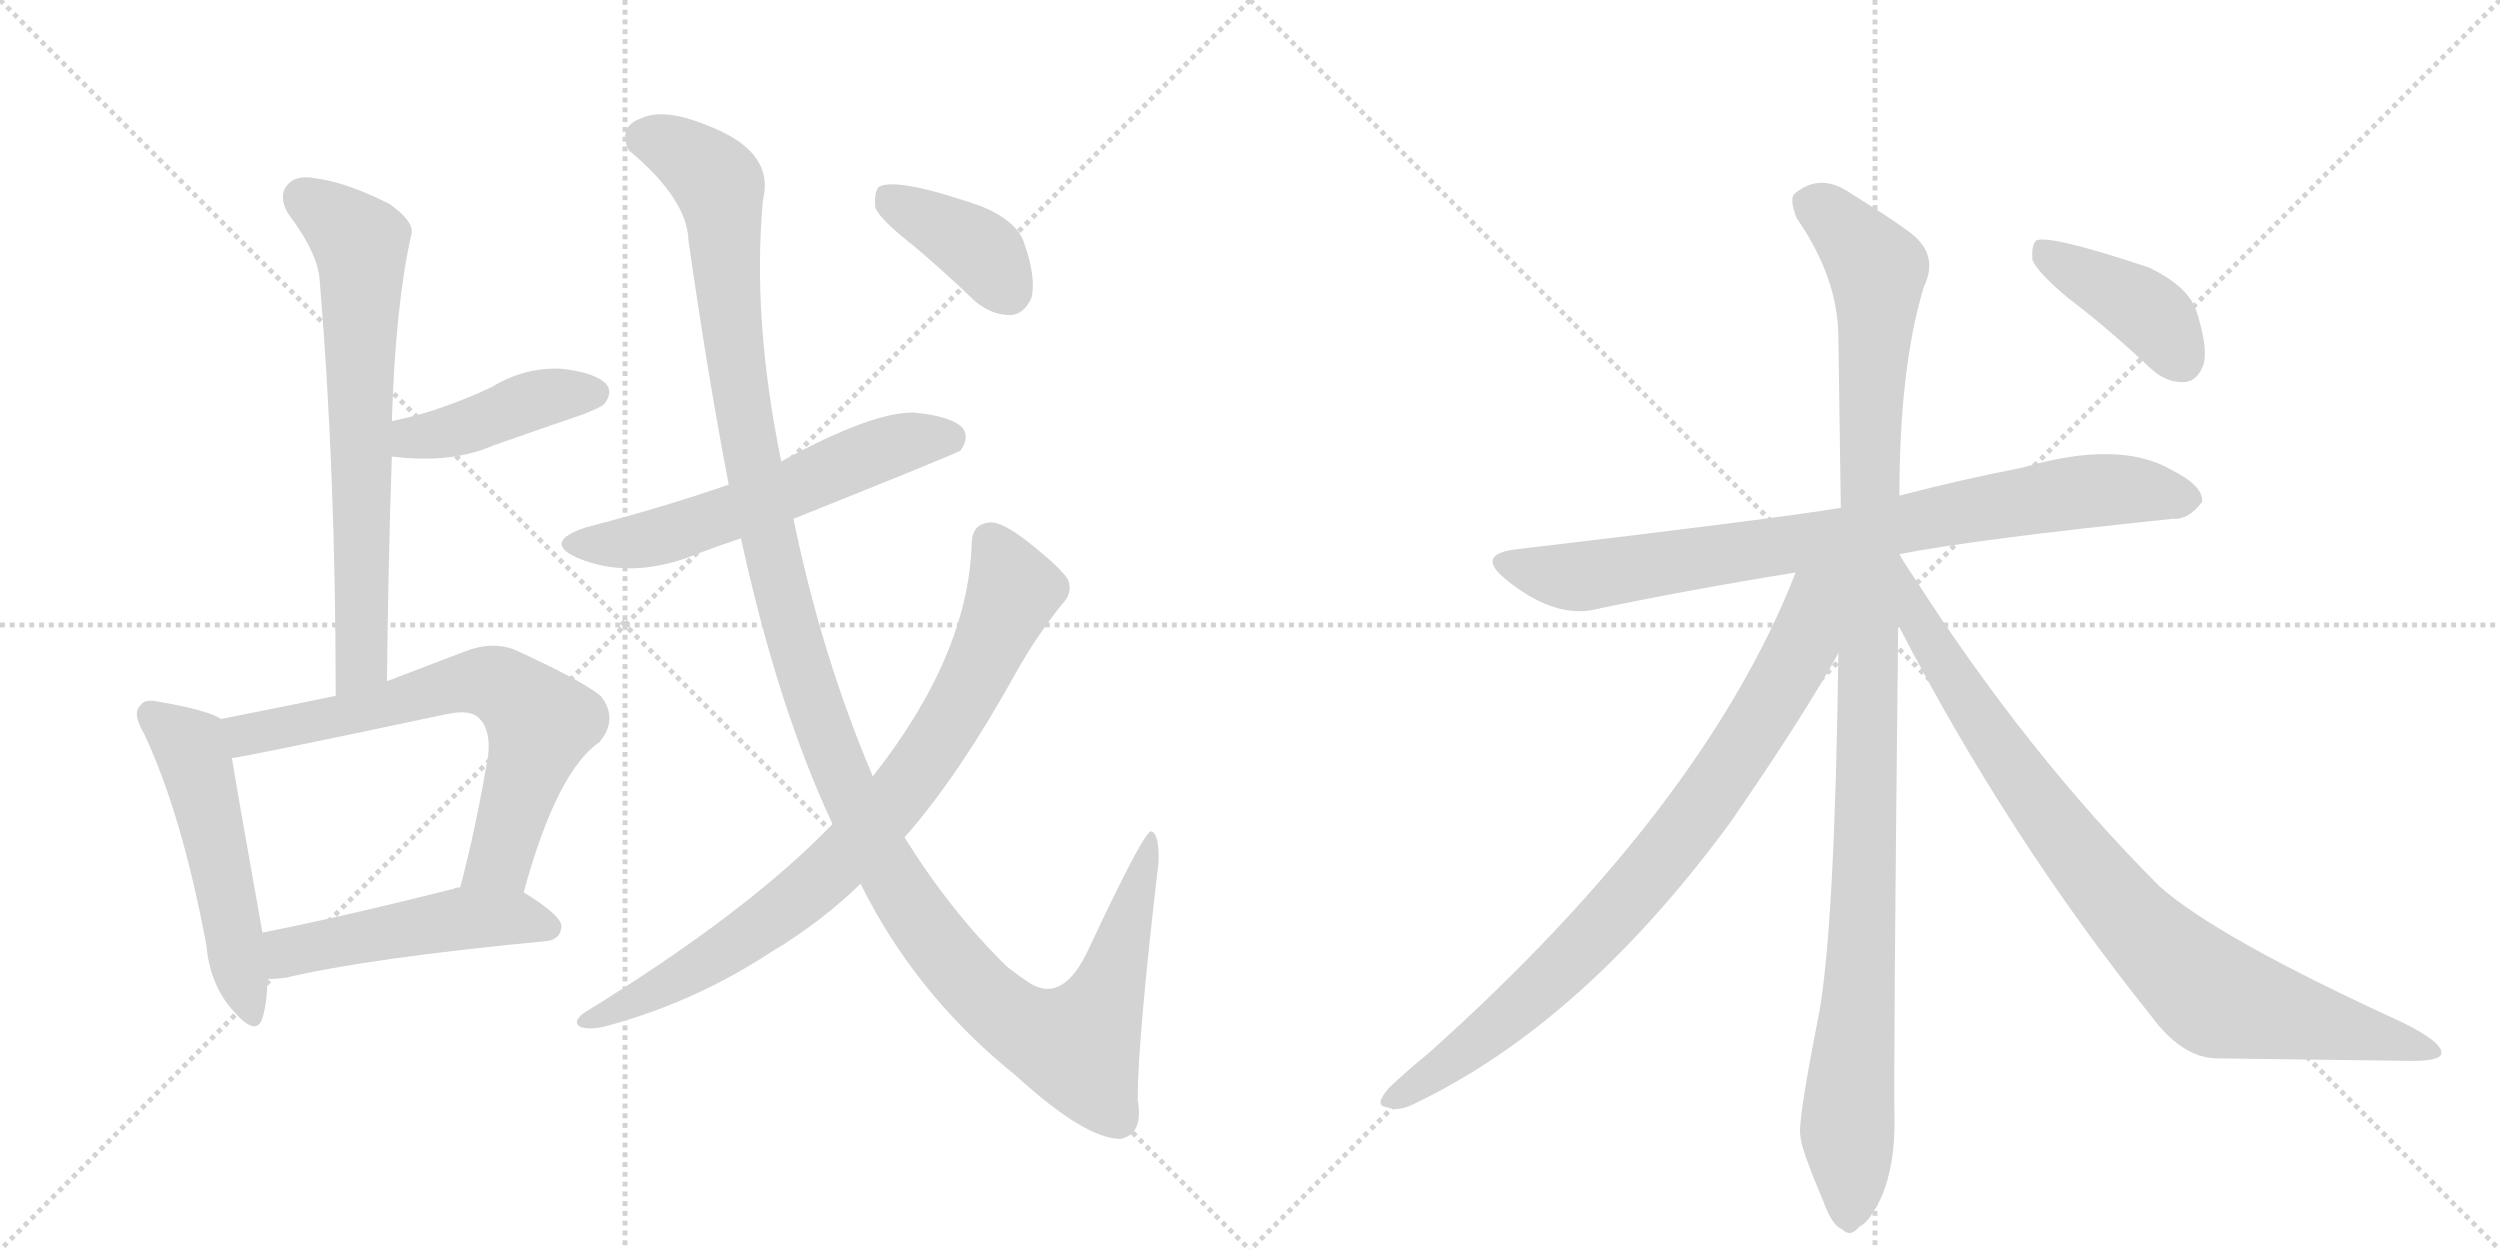 <svg version="1.1" viewBox="0 0 2048 1024" xmlns="http://www.w3.org/2000/svg">
  <g stroke="lightgray" stroke-dasharray="1,1" stroke-width="1" transform="scale(4, 4)">
    <line x1="0" y1="0" x2="256" y2="256"></line>
    <line x1="256" y1="0" x2="0" y2="256"></line>
    <line x1="128" y1="0" x2="128" y2="256"></line>
    <line x1="0" y1="128" x2="256" y2="128"></line>
    <line x1="256" y1="0" x2="512" y2="256"></line>
    <line x1="512" y1="0" x2="256" y2="256"></line>
    <line x1="384" y1="0" x2="384" y2="256"></line>
    <line x1="256" y1="128" x2="512" y2="128"></line>
  </g>
<g transform="scale(1, -1) translate(0, -850)">
   <style type="text/css">
    @keyframes keyframes0 {
      from {
       stroke: black;
       stroke-dashoffset: 684;
       stroke-width: 128;
       }
       69% {
       animation-timing-function: step-end;
       stroke: black;
       stroke-dashoffset: 0;
       stroke-width: 128;
       }
       to {
       stroke: black;
       stroke-width: 1024;
       }
       }
       #make-me-a-hanzi-animation-0 {
         animation: keyframes0 0.807s both;
         animation-delay: 0s;
         animation-timing-function: linear;
       }
    @keyframes keyframes1 {
      from {
       stroke: black;
       stroke-dashoffset: 423;
       stroke-width: 128;
       }
       58% {
       animation-timing-function: step-end;
       stroke: black;
       stroke-dashoffset: 0;
       stroke-width: 128;
       }
       to {
       stroke: black;
       stroke-width: 1024;
       }
       }
       #make-me-a-hanzi-animation-1 {
         animation: keyframes1 0.594s both;
         animation-delay: 0.807s;
         animation-timing-function: linear;
       }
    @keyframes keyframes2 {
      from {
       stroke: black;
       stroke-dashoffset: 519;
       stroke-width: 128;
       }
       63% {
       animation-timing-function: step-end;
       stroke: black;
       stroke-dashoffset: 0;
       stroke-width: 128;
       }
       to {
       stroke: black;
       stroke-width: 1024;
       }
       }
       #make-me-a-hanzi-animation-2 {
         animation: keyframes2 0.672s both;
         animation-delay: 1.401s;
         animation-timing-function: linear;
       }
    @keyframes keyframes3 {
      from {
       stroke: black;
       stroke-dashoffset: 679;
       stroke-width: 128;
       }
       69% {
       animation-timing-function: step-end;
       stroke: black;
       stroke-dashoffset: 0;
       stroke-width: 128;
       }
       to {
       stroke: black;
       stroke-width: 1024;
       }
       }
       #make-me-a-hanzi-animation-3 {
         animation: keyframes3 0.803s both;
         animation-delay: 2.073s;
         animation-timing-function: linear;
       }
    @keyframes keyframes4 {
      from {
       stroke: black;
       stroke-dashoffset: 492;
       stroke-width: 128;
       }
       62% {
       animation-timing-function: step-end;
       stroke: black;
       stroke-dashoffset: 0;
       stroke-width: 128;
       }
       to {
       stroke: black;
       stroke-width: 1024;
       }
       }
       #make-me-a-hanzi-animation-4 {
         animation: keyframes4 0.65s both;
         animation-delay: 2.876s;
         animation-timing-function: linear;
       }
    @keyframes keyframes5 {
      from {
       stroke: black;
       stroke-dashoffset: 579;
       stroke-width: 128;
       }
       65% {
       animation-timing-function: step-end;
       stroke: black;
       stroke-dashoffset: 0;
       stroke-width: 128;
       }
       to {
       stroke: black;
       stroke-width: 1024;
       }
       }
       #make-me-a-hanzi-animation-5 {
         animation: keyframes5 0.721s both;
         animation-delay: 3.526s;
         animation-timing-function: linear;
       }
    @keyframes keyframes6 {
      from {
       stroke: black;
       stroke-dashoffset: 1312;
       stroke-width: 128;
       }
       81% {
       animation-timing-function: step-end;
       stroke: black;
       stroke-dashoffset: 0;
       stroke-width: 128;
       }
       to {
       stroke: black;
       stroke-width: 1024;
       }
       }
       #make-me-a-hanzi-animation-6 {
         animation: keyframes6 1.318s both;
         animation-delay: 4.247s;
         animation-timing-function: linear;
       }
    @keyframes keyframes7 {
      from {
       stroke: black;
       stroke-dashoffset: 814;
       stroke-width: 128;
       }
       73% {
       animation-timing-function: step-end;
       stroke: black;
       stroke-dashoffset: 0;
       stroke-width: 128;
       }
       to {
       stroke: black;
       stroke-width: 1024;
       }
       }
       #make-me-a-hanzi-animation-7 {
         animation: keyframes7 0.912s both;
         animation-delay: 5.565s;
         animation-timing-function: linear;
       }
    @keyframes keyframes8 {
      from {
       stroke: black;
       stroke-dashoffset: 386;
       stroke-width: 128;
       }
       56% {
       animation-timing-function: step-end;
       stroke: black;
       stroke-dashoffset: 0;
       stroke-width: 128;
       }
       to {
       stroke: black;
       stroke-width: 1024;
       }
       }
       #make-me-a-hanzi-animation-8 {
         animation: keyframes8 0.564s both;
         animation-delay: 6.478s;
         animation-timing-function: linear;
       }
    @keyframes keyframes9 {
      from {
       stroke: black;
       stroke-dashoffset: 819;
       stroke-width: 128;
       }
       73% {
       animation-timing-function: step-end;
       stroke: black;
       stroke-dashoffset: 0;
       stroke-width: 128;
       }
       to {
       stroke: black;
       stroke-width: 1024;
       }
       }
       #make-me-a-hanzi-animation-9 {
         animation: keyframes9 0.917s both;
         animation-delay: 7.042s;
         animation-timing-function: linear;
       }
    @keyframes keyframes10 {
      from {
       stroke: black;
       stroke-dashoffset: 1104;
       stroke-width: 128;
       }
       78% {
       animation-timing-function: step-end;
       stroke: black;
       stroke-dashoffset: 0;
       stroke-width: 128;
       }
       to {
       stroke: black;
       stroke-width: 1024;
       }
       }
       #make-me-a-hanzi-animation-10 {
         animation: keyframes10 1.148s both;
         animation-delay: 7.958s;
         animation-timing-function: linear;
       }
    @keyframes keyframes11 {
      from {
       stroke: black;
       stroke-dashoffset: 829;
       stroke-width: 128;
       }
       73% {
       animation-timing-function: step-end;
       stroke: black;
       stroke-dashoffset: 0;
       stroke-width: 128;
       }
       to {
       stroke: black;
       stroke-width: 1024;
       }
       }
       #make-me-a-hanzi-animation-11 {
         animation: keyframes11 0.925s both;
         animation-delay: 9.107s;
         animation-timing-function: linear;
       }
    @keyframes keyframes12 {
      from {
       stroke: black;
       stroke-dashoffset: 875;
       stroke-width: 128;
       }
       74% {
       animation-timing-function: step-end;
       stroke: black;
       stroke-dashoffset: 0;
       stroke-width: 128;
       }
       to {
       stroke: black;
       stroke-width: 1024;
       }
       }
       #make-me-a-hanzi-animation-12 {
         animation: keyframes12 0.962s both;
         animation-delay: 10.031s;
         animation-timing-function: linear;
       }
    @keyframes keyframes13 {
      from {
       stroke: black;
       stroke-dashoffset: 407;
       stroke-width: 128;
       }
       57% {
       animation-timing-function: step-end;
       stroke: black;
       stroke-dashoffset: 0;
       stroke-width: 128;
       }
       to {
       stroke: black;
       stroke-width: 1024;
       }
       }
       #make-me-a-hanzi-animation-13 {
         animation: keyframes13 0.581s both;
         animation-delay: 10.993s;
         animation-timing-function: linear;
       }
</style>
<path d="M 317 292 Q 318 388 321 476 L 321 505 Q 324 601 337 658 Q 340 668 319 683 Q 283 701 258 704 Q 242 707 235 698 Q 228 689 236 675 Q 261 642 262 619 Q 275 463 275 280 C 275 250 317 262 317 292 Z" fill="lightgray"></path> 
<path d="M 321 476 Q 370 470 404 485 Q 438 497 476 510 Q 492 516 495 519 Q 502 528 497 535 Q 488 545 459 548 Q 429 549 403 533 Q 384 524 364 517 Q 345 510 321 505 C 292 499 291 479 321 476 Z" fill="lightgray"></path> 
<path d="M 181 261 Q 171 268 131 275 Q 118 278 115 272 Q 108 266 118 249 Q 149 183 169 76 Q 172 43 191 22 Q 210 0 215 16 Q 219 29 219 48 L 215 86 Q 196 192 190 229 C 185 259 185 259 181 261 Z" fill="lightgray"></path> 
<path d="M 429 119 Q 456 218 491 242 Q 507 261 492 280 Q 476 293 421 318 Q 402 325 380 316 Q 346 303 317 292 L 275 280 Q 227 270 181 261 C 152 255 160 224 190 229 Q 196 229 366 265 Q 385 269 392 262 Q 402 253 400 232 Q 390 172 377 123 C 370 94 421 90 429 119 Z" fill="lightgray"></path> 
<path d="M 219 48 Q 226 48 234 49 Q 301 65 447 79 Q 459 80 460 91 Q 460 100 429 119 L 377 123 Q 373 123 372 122 Q 285 100 215 86 C 186 80 189 47 219 48 Z" fill="lightgray"></path> 
<path d="M 650 425 Q 785 479 787 481 Q 794 491 789 499 Q 780 509 749 512 Q 715 513 640 472 L 597 453 Q 542 434 480 418 Q 444 406 473 393 Q 518 374 573 397 Q 589 403 607 409 L 650 425 Z" fill="lightgray"></path> 
<path d="M 705 126 Q 750 35 832 -31 Q 889 -83 918 -83 Q 937 -79 932 -51 Q 932 -2 949 143 Q 950 167 943 169 Q 937 169 892 73 Q 871 27 843 45 Q 834 51 825 58 Q 779 103 741 164 L 715 214 Q 673 313 650 425 L 640 472 Q 616 589 625 686 Q 635 726 580 747 Q 544 762 525 753 Q 506 746 515 727 Q 563 687 564 653 Q 580 541 597 453 L 607 409 Q 637 271 682 175 L 705 126 Z" fill="lightgray"></path> 
<path d="M 682 175 Q 613 103 478 20 Q 469 13 475 9 Q 482 6 495 9 Q 567 28 630 69 Q 672 94 705 126 L 741 164 Q 786 215 834 302 Q 850 330 870 355 Q 879 364 875 375 Q 869 385 841 407 Q 820 423 811 422 Q 796 421 796 404 Q 793 313 715 214 L 682 175 Z" fill="lightgray"></path> 
<path d="M 748 649 Q 773 628 799 603 Q 814 591 829 592 Q 839 593 845 606 Q 849 622 839 651 Q 833 669 804 681 Q 735 705 720 697 Q 716 693 717 680 Q 721 670 748 649 Z" fill="lightgray"></path> 
<path d="M 1556 396 Q 1616 408 1780 425 Q 1793 424 1804 439 Q 1805 452 1779 465 Q 1736 490 1657 467 Q 1606 457 1556 444 L 1508 434 Q 1454 425 1242 400 Q 1208 396 1234 375 Q 1271 345 1303 350 Q 1378 366 1471 381 L 1556 396 Z" fill="lightgray"></path> 
<path d="M 1556 444 Q 1556 549 1576 615 Q 1589 642 1564 660 Q 1548 672 1517 691 Q 1492 709 1471 692 Q 1465 688 1472 671 Q 1506 622 1506 573 Q 1507 509 1508 434 L 1506 315 Q 1503 89 1490 19 Q 1472 -72 1475 -81 Q 1475 -90 1494 -135 Q 1501 -154 1509 -157 Q 1516 -164 1523 -155 Q 1532 -151 1542 -129 Q 1552 -104 1552 -70 Q 1551 -25 1555 338 L 1556 444 Z" fill="lightgray"></path> 
<path d="M 1471 381 Q 1396 189 1170 -13 Q 1154 -26 1138 -41 Q 1125 -56 1136 -57 Q 1146 -61 1159 -54 Q 1297 12 1418 177 Q 1478 264 1506 315 C 1556 403 1490 429 1471 381 Z" fill="lightgray"></path> 
<path d="M 1555 338 Q 1645 164 1762 18 Q 1787 -16 1815 -17 Q 1897 -18 1968 -19 Q 1999 -20 2000 -13 Q 2001 -4 1969 12 Q 1816 82 1769 124 Q 1661 232 1568 377 Q 1561 387 1556 396 L 1556 396 C 1539 421 1541 365 1555 338 Z" fill="lightgray"></path> 
<path d="M 1694 606 Q 1727 581 1762 548 Q 1775 536 1790 537 Q 1800 538 1805 551 Q 1809 564 1800 593 Q 1794 615 1760 631 Q 1679 658 1668 653 Q 1664 649 1665 637 Q 1669 627 1694 606 Z" fill="lightgray"></path> 
      <clipPath id="make-me-a-hanzi-clip-0">
      <path d="M 317 292 Q 318 388 321 476 L 321 505 Q 324 601 337 658 Q 340 668 319 683 Q 283 701 258 704 Q 242 707 235 698 Q 228 689 236 675 Q 261 642 262 619 Q 275 463 275 280 C 275 250 317 262 317 292 Z" fill="lightgray"></path>
      </clipPath>
      <path clip-path="url(#make-me-a-hanzi-clip-0)" d="M 248 688 L 286 661 L 296 647 L 297 316 L 280 288 " fill="none" id="make-me-a-hanzi-animation-0" stroke-dasharray="556 1112" stroke-linecap="round"></path>

      <clipPath id="make-me-a-hanzi-clip-1">
      <path d="M 321 476 Q 370 470 404 485 Q 438 497 476 510 Q 492 516 495 519 Q 502 528 497 535 Q 488 545 459 548 Q 429 549 403 533 Q 384 524 364 517 Q 345 510 321 505 C 292 499 291 479 321 476 Z" fill="lightgray"></path>
      </clipPath>
      <path clip-path="url(#make-me-a-hanzi-clip-1)" d="M 330 483 L 338 492 L 370 496 L 441 523 L 487 528 " fill="none" id="make-me-a-hanzi-animation-1" stroke-dasharray="295 590" stroke-linecap="round"></path>

      <clipPath id="make-me-a-hanzi-clip-2">
      <path d="M 181 261 Q 171 268 131 275 Q 118 278 115 272 Q 108 266 118 249 Q 149 183 169 76 Q 172 43 191 22 Q 210 0 215 16 Q 219 29 219 48 L 215 86 Q 196 192 190 229 C 185 259 185 259 181 261 Z" fill="lightgray"></path>
      </clipPath>
      <path clip-path="url(#make-me-a-hanzi-clip-2)" d="M 124 264 L 157 237 L 204 22 " fill="none" id="make-me-a-hanzi-animation-2" stroke-dasharray="391 782" stroke-linecap="round"></path>

      <clipPath id="make-me-a-hanzi-clip-3">
      <path d="M 429 119 Q 456 218 491 242 Q 507 261 492 280 Q 476 293 421 318 Q 402 325 380 316 Q 346 303 317 292 L 275 280 Q 227 270 181 261 C 152 255 160 224 190 229 Q 196 229 366 265 Q 385 269 392 262 Q 402 253 400 232 Q 390 172 377 123 C 370 94 421 90 429 119 Z" fill="lightgray"></path>
      </clipPath>
      <path clip-path="url(#make-me-a-hanzi-clip-3)" d="M 190 235 L 207 250 L 323 272 L 382 291 L 416 285 L 443 258 L 410 146 L 384 129 " fill="none" id="make-me-a-hanzi-animation-3" stroke-dasharray="551 1102" stroke-linecap="round"></path>

      <clipPath id="make-me-a-hanzi-clip-4">
      <path d="M 219 48 Q 226 48 234 49 Q 301 65 447 79 Q 459 80 460 91 Q 460 100 429 119 L 377 123 Q 373 123 372 122 Q 285 100 215 86 C 186 80 189 47 219 48 Z" fill="lightgray"></path>
      </clipPath>
      <path clip-path="url(#make-me-a-hanzi-clip-4)" d="M 226 55 L 238 71 L 370 96 L 427 98 L 450 90 " fill="none" id="make-me-a-hanzi-animation-4" stroke-dasharray="364 728" stroke-linecap="round"></path>

      <clipPath id="make-me-a-hanzi-clip-5">
      <path d="M 650 425 Q 785 479 787 481 Q 794 491 789 499 Q 780 509 749 512 Q 715 513 640 472 L 597 453 Q 542 434 480 418 Q 444 406 473 393 Q 518 374 573 397 Q 589 403 607 409 L 650 425 Z" fill="lightgray"></path>
      </clipPath>
      <path clip-path="url(#make-me-a-hanzi-clip-5)" d="M 474 406 L 544 411 L 745 489 L 782 489 " fill="none" id="make-me-a-hanzi-animation-5" stroke-dasharray="451 902" stroke-linecap="round"></path>

      <clipPath id="make-me-a-hanzi-clip-6">
      <path d="M 705 126 Q 750 35 832 -31 Q 889 -83 918 -83 Q 937 -79 932 -51 Q 932 -2 949 143 Q 950 167 943 169 Q 937 169 892 73 Q 871 27 843 45 Q 834 51 825 58 Q 779 103 741 164 L 715 214 Q 673 313 650 425 L 640 472 Q 616 589 625 686 Q 635 726 580 747 Q 544 762 525 753 Q 506 746 515 727 Q 563 687 564 653 Q 580 541 597 453 L 607 409 Q 637 271 682 175 L 705 126 Z" fill="lightgray"></path>
      </clipPath>
      <path clip-path="url(#make-me-a-hanzi-clip-6)" d="M 528 737 L 562 723 L 589 697 L 605 536 L 646 340 L 694 202 L 755 94 L 824 18 L 882 -7 L 908 40 L 944 165 " fill="none" id="make-me-a-hanzi-animation-6" stroke-dasharray="1184 2368" stroke-linecap="round"></path>

      <clipPath id="make-me-a-hanzi-clip-7">
      <path d="M 682 175 Q 613 103 478 20 Q 469 13 475 9 Q 482 6 495 9 Q 567 28 630 69 Q 672 94 705 126 L 741 164 Q 786 215 834 302 Q 850 330 870 355 Q 879 364 875 375 Q 869 385 841 407 Q 820 423 811 422 Q 796 421 796 404 Q 793 313 715 214 L 682 175 Z" fill="lightgray"></path>
      </clipPath>
      <path clip-path="url(#make-me-a-hanzi-clip-7)" d="M 811 407 L 830 366 L 790 278 L 726 186 L 672 129 L 622 91 L 564 53 L 480 13 " fill="none" id="make-me-a-hanzi-animation-7" stroke-dasharray="686 1372" stroke-linecap="round"></path>

      <clipPath id="make-me-a-hanzi-clip-8">
      <path d="M 748 649 Q 773 628 799 603 Q 814 591 829 592 Q 839 593 845 606 Q 849 622 839 651 Q 833 669 804 681 Q 735 705 720 697 Q 716 693 717 680 Q 721 670 748 649 Z" fill="lightgray"></path>
      </clipPath>
      <path clip-path="url(#make-me-a-hanzi-clip-8)" d="M 725 691 L 798 649 L 825 612 " fill="none" id="make-me-a-hanzi-animation-8" stroke-dasharray="258 516" stroke-linecap="round"></path>

      <clipPath id="make-me-a-hanzi-clip-9">
      <path d="M 1556 396 Q 1616 408 1780 425 Q 1793 424 1804 439 Q 1805 452 1779 465 Q 1736 490 1657 467 Q 1606 457 1556 444 L 1508 434 Q 1454 425 1242 400 Q 1208 396 1234 375 Q 1271 345 1303 350 Q 1378 366 1471 381 L 1556 396 Z" fill="lightgray"></path>
      </clipPath>
      <path clip-path="url(#make-me-a-hanzi-clip-9)" d="M 1236 388 L 1295 378 L 1720 449 L 1792 440 " fill="none" id="make-me-a-hanzi-animation-9" stroke-dasharray="691 1382" stroke-linecap="round"></path>

      <clipPath id="make-me-a-hanzi-clip-10">
      <path d="M 1556 444 Q 1556 549 1576 615 Q 1589 642 1564 660 Q 1548 672 1517 691 Q 1492 709 1471 692 Q 1465 688 1472 671 Q 1506 622 1506 573 Q 1507 509 1508 434 L 1506 315 Q 1503 89 1490 19 Q 1472 -72 1475 -81 Q 1475 -90 1494 -135 Q 1501 -154 1509 -157 Q 1516 -164 1523 -155 Q 1532 -151 1542 -129 Q 1552 -104 1552 -70 Q 1551 -25 1555 338 L 1556 444 Z" fill="lightgray"></path>
      </clipPath>
      <path clip-path="url(#make-me-a-hanzi-clip-10)" d="M 1485 683 L 1538 629 L 1528 135 L 1514 -59 L 1514 -143 " fill="none" id="make-me-a-hanzi-animation-10" stroke-dasharray="976 1952" stroke-linecap="round"></path>

      <clipPath id="make-me-a-hanzi-clip-11">
      <path d="M 1471 381 Q 1396 189 1170 -13 Q 1154 -26 1138 -41 Q 1125 -56 1136 -57 Q 1146 -61 1159 -54 Q 1297 12 1418 177 Q 1478 264 1506 315 C 1556 403 1490 429 1471 381 Z" fill="lightgray"></path>
      </clipPath>
      <path clip-path="url(#make-me-a-hanzi-clip-11)" d="M 1502 380 L 1486 362 L 1468 304 L 1431 243 L 1348 131 L 1227 10 L 1160 -40 L 1139 -49 " fill="none" id="make-me-a-hanzi-animation-11" stroke-dasharray="701 1402" stroke-linecap="round"></path>

      <clipPath id="make-me-a-hanzi-clip-12">
      <path d="M 1555 338 Q 1645 164 1762 18 Q 1787 -16 1815 -17 Q 1897 -18 1968 -19 Q 1999 -20 2000 -13 Q 2001 -4 1969 12 Q 1816 82 1769 124 Q 1661 232 1568 377 Q 1561 387 1556 396 L 1556 396 C 1539 421 1541 365 1555 338 Z" fill="lightgray"></path>
      </clipPath>
      <path clip-path="url(#make-me-a-hanzi-clip-12)" d="M 1562 380 L 1573 338 L 1633 243 L 1698 155 L 1769 73 L 1824 30 L 1995 -11 " fill="none" id="make-me-a-hanzi-animation-12" stroke-dasharray="747 1494" stroke-linecap="round"></path>

      <clipPath id="make-me-a-hanzi-clip-13">
      <path d="M 1694 606 Q 1727 581 1762 548 Q 1775 536 1790 537 Q 1800 538 1805 551 Q 1809 564 1800 593 Q 1794 615 1760 631 Q 1679 658 1668 653 Q 1664 649 1665 637 Q 1669 627 1694 606 Z" fill="lightgray"></path>
      </clipPath>
      <path clip-path="url(#make-me-a-hanzi-clip-13)" d="M 1672 648 L 1762 593 L 1787 555 " fill="none" id="make-me-a-hanzi-animation-13" stroke-dasharray="279 558" stroke-linecap="round"></path>

</g>
</svg>
